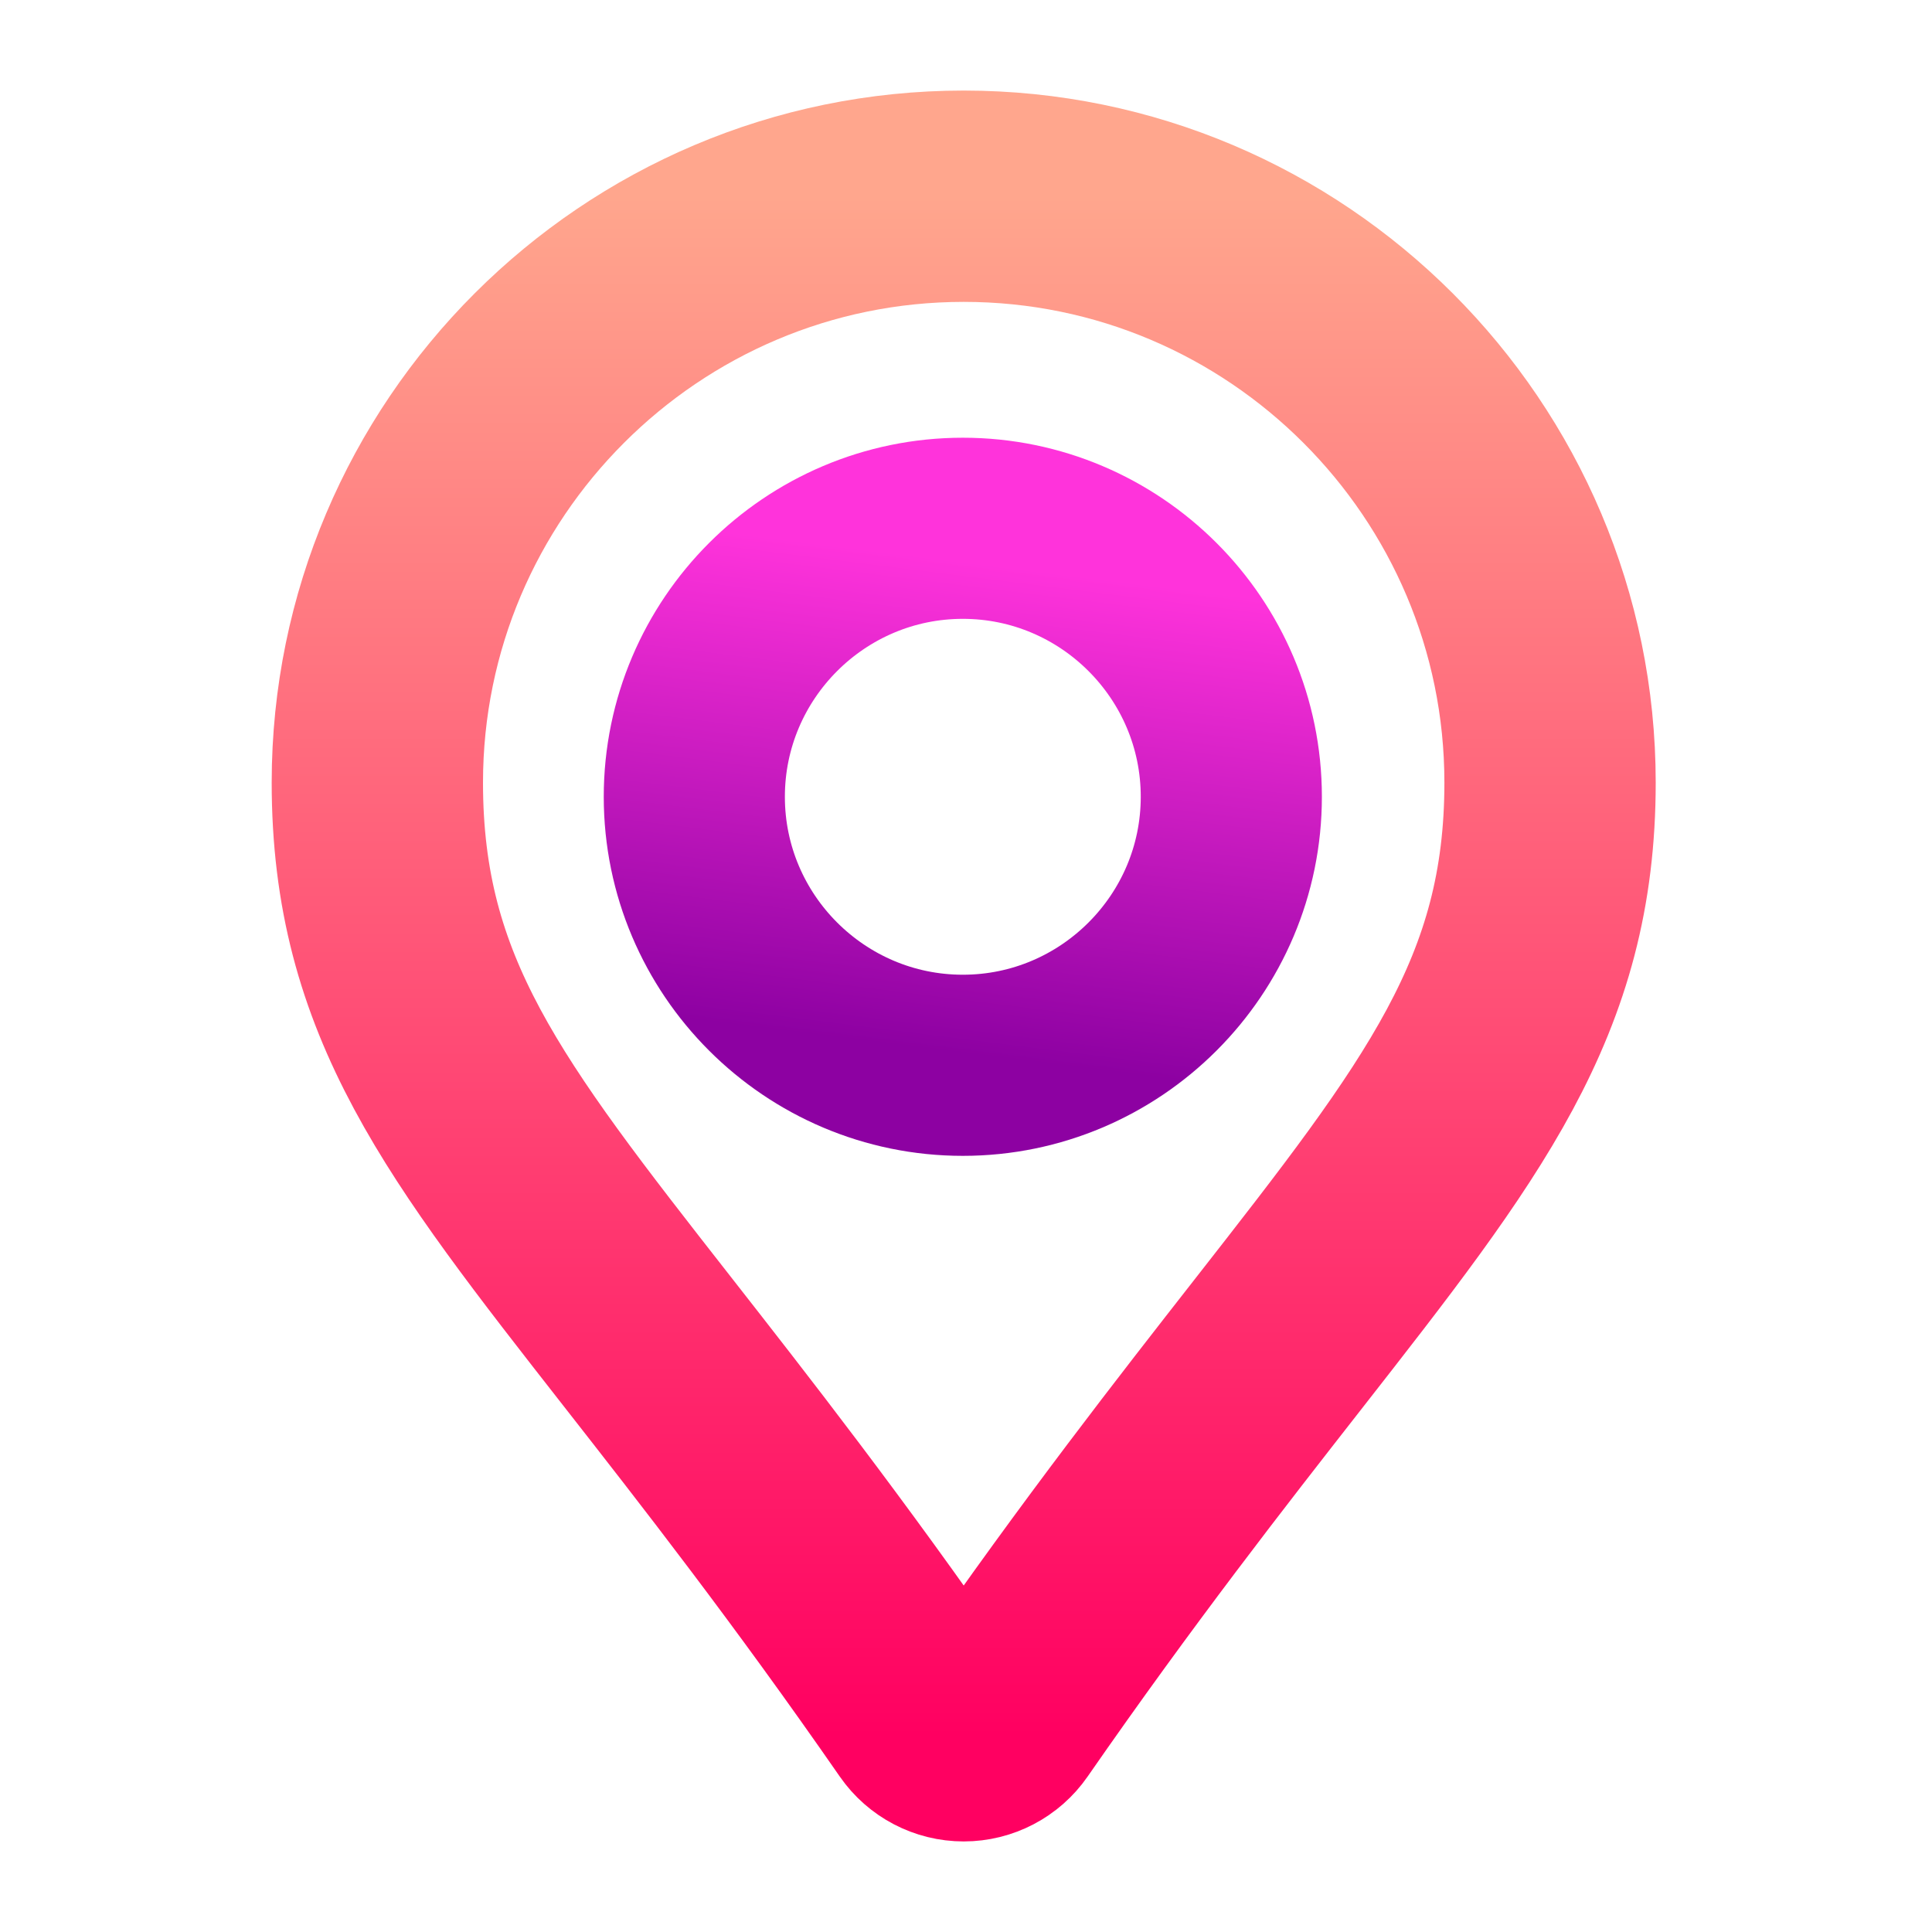 <svg width="128" height="128" viewBox="0 0 128 128" fill="none" xmlns="http://www.w3.org/2000/svg">
<path d="M63.848 115C62.868 115 61.951 114.52 61.392 113.715C54.174 103.308 47.931 95.329 42.914 88.918C31.363 74.157 25 66.026 25 51.848C25 30.427 42.427 13 63.848 13C85.268 13 102.695 30.427 102.695 51.848C102.695 66.011 96.289 74.204 84.658 89.078C79.663 95.466 73.447 103.415 66.303 113.715C65.745 114.52 64.827 115 63.848 115Z" stroke="url(#paint0_linear_618_144)" stroke-width="14"/>
<path d="M63.789 70.578C53.986 70.578 46 62.593 46 52.789C46 42.986 53.986 35 63.789 35C73.593 35 81.578 42.986 81.578 52.789C81.578 62.593 73.593 70.578 63.789 70.578Z" stroke="url(#paint1_linear_618_144)" stroke-width="12"/>
<defs>
<linearGradient id="paint0_linear_618_144" x1="63.848" y1="115" x2="63.848" y2="13" gradientUnits="userSpaceOnUse">
<stop stop-color="#FF0061"/>
<stop offset="1" stop-color="#FFA68D"/>
</linearGradient>
<linearGradient id="paint1_linear_618_144" x1="62.242" y1="69.623" x2="66.262" y2="37.474" gradientUnits="userSpaceOnUse">
<stop stop-color="#8D01A2"/>
<stop offset="1" stop-color="#FF33DB"/>
</linearGradient>
</defs>
</svg>

